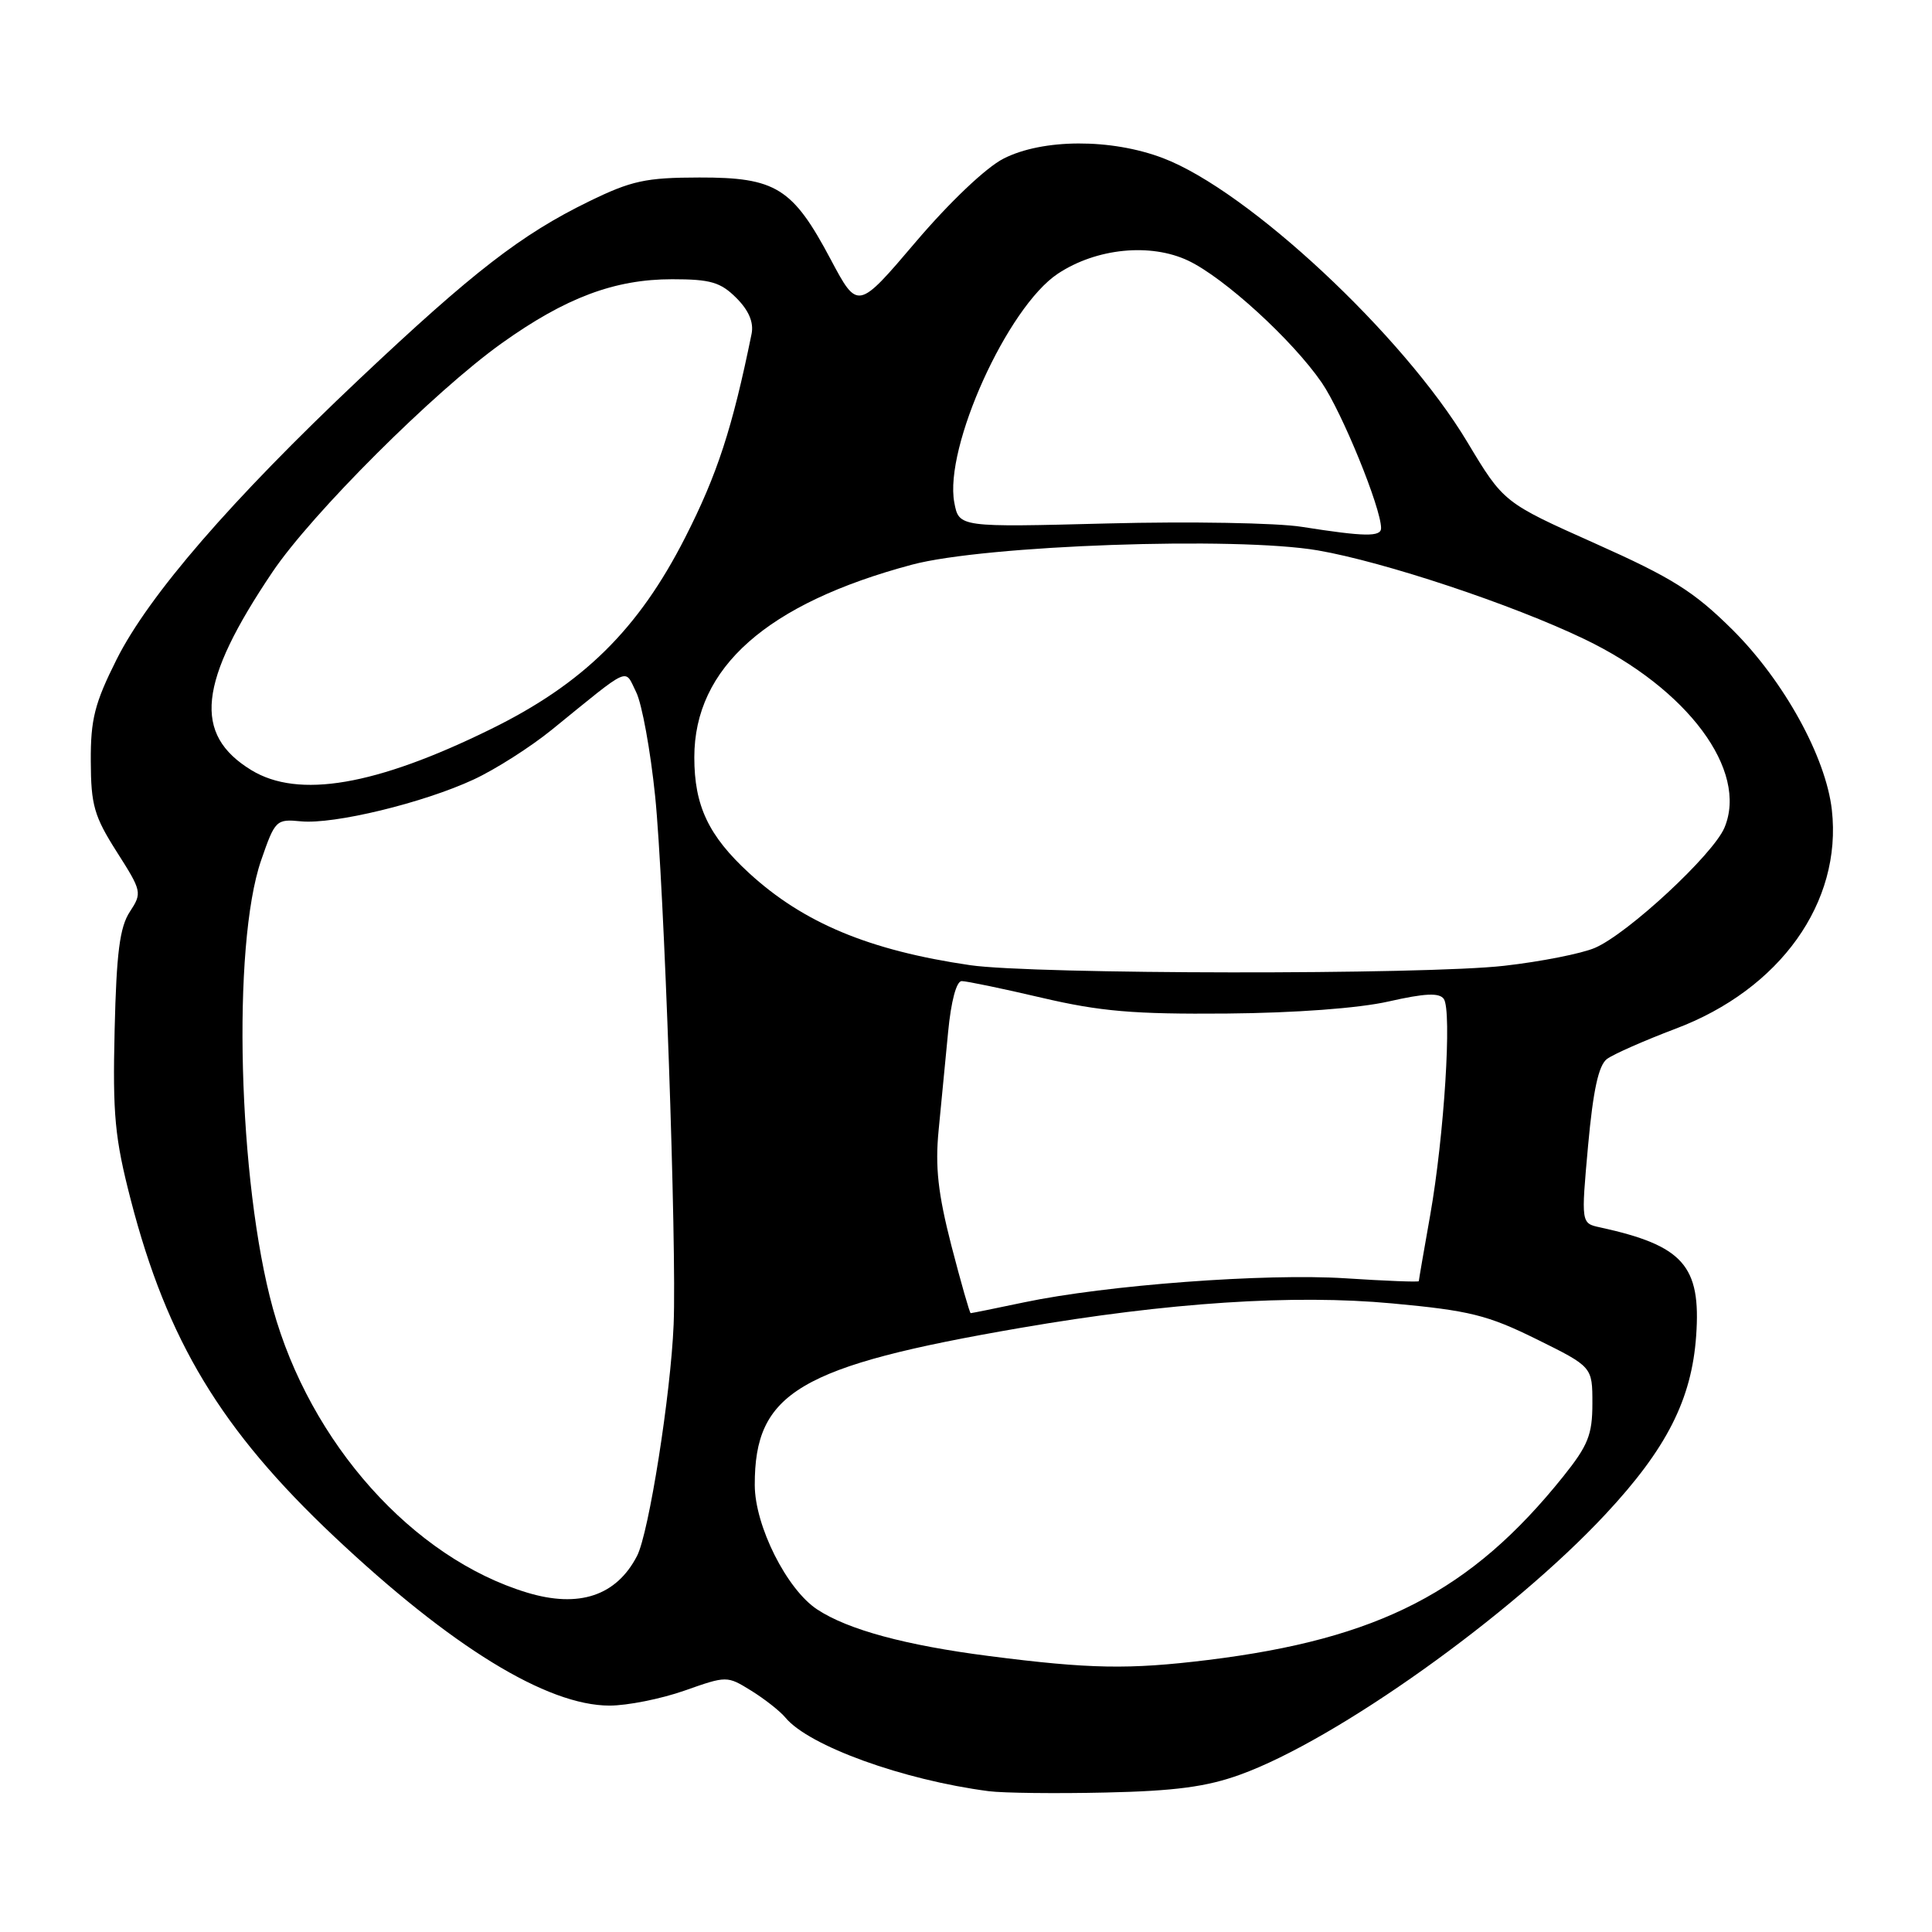<?xml version="1.0" encoding="UTF-8" standalone="no"?>
<!DOCTYPE svg PUBLIC "-//W3C//DTD SVG 1.1//EN" "http://www.w3.org/Graphics/SVG/1.1/DTD/svg11.dtd" >
<svg xmlns="http://www.w3.org/2000/svg" xmlns:xlink="http://www.w3.org/1999/xlink" version="1.1" viewBox="0 0 256 256">
 <g >
 <path fill="currentColor"
d=" M 164.30 235.16 C 177.07 230.56 200.28 214.02 212.75 200.63 C 220.85 191.95 224.16 185.42 224.75 177.00 C 225.41 167.71 223.04 165.04 212.00 162.63 C 209.50 162.09 209.50 162.09 210.43 151.79 C 211.10 144.45 211.82 141.16 212.93 140.32 C 213.80 139.68 217.88 137.88 222.00 136.32 C 235.88 131.10 244.11 119.57 242.73 107.32 C 241.94 100.31 236.38 90.23 229.58 83.46 C 224.45 78.37 221.60 76.58 211.37 72.01 C 199.24 66.59 199.24 66.59 194.43 58.58 C 185.94 44.41 165.39 25.24 154.10 20.95 C 147.24 18.34 138.16 18.37 132.97 21.02 C 130.66 22.19 125.83 26.78 121.33 32.07 C 113.65 41.10 113.65 41.10 110.07 34.37 C 105.04 24.89 102.81 23.50 92.67 23.52 C 85.55 23.53 83.67 23.94 78.00 26.71 C 69.07 31.07 62.66 36.03 47.56 50.28 C 30.63 66.27 19.72 78.88 15.45 87.38 C 12.54 93.19 12.00 95.31 12.03 100.88 C 12.05 106.68 12.48 108.17 15.47 112.87 C 18.80 118.10 18.85 118.30 17.20 120.82 C 15.87 122.84 15.43 126.26 15.19 136.45 C 14.92 147.72 15.21 150.80 17.33 159.00 C 22.15 177.65 29.30 189.48 44.27 203.59 C 59.77 218.20 72.47 226.00 80.77 226.00 C 83.13 226.00 87.59 225.11 90.69 224.02 C 96.31 222.04 96.33 222.04 99.55 224.03 C 101.32 225.13 103.36 226.73 104.07 227.59 C 107.19 231.35 119.66 235.86 131.00 237.34 C 132.93 237.59 139.90 237.67 146.50 237.52 C 155.65 237.32 159.88 236.76 164.30 235.16 Z  M 131.03 219.43 C 120.03 218.02 112.37 215.95 108.30 213.27 C 104.26 210.63 100.02 202.19 100.01 196.78 C 99.98 184.49 105.86 181.01 135.23 175.95 C 154.81 172.58 171.37 171.49 184.49 172.71 C 194.74 173.66 197.11 174.25 203.60 177.45 C 211.00 181.11 211.00 181.11 211.00 185.96 C 211.00 190.11 210.43 191.53 207.12 195.66 C 194.91 210.88 182.72 217.17 160.03 219.96 C 149.58 221.24 144.41 221.15 131.03 219.43 Z  M 69.85 211.03 C 54.71 206.45 41.09 191.23 36.16 173.38 C 31.54 156.63 30.72 125.26 34.60 114.00 C 36.44 108.67 36.60 108.51 39.87 108.83 C 44.24 109.26 56.09 106.39 62.76 103.29 C 65.65 101.95 70.32 98.97 73.15 96.67 C 83.74 88.07 82.71 88.53 84.29 91.70 C 85.06 93.24 86.19 99.45 86.81 105.50 C 87.99 117.03 89.68 165.18 89.26 175.50 C 88.88 184.74 85.98 203.15 84.41 206.17 C 81.68 211.45 76.73 213.11 69.85 211.03 Z  M 126.06 165.04 C 124.29 158.14 123.90 154.63 124.37 149.79 C 124.71 146.33 125.27 140.46 125.63 136.75 C 126.02 132.66 126.73 130.00 127.43 130.00 C 128.07 130.00 132.85 130.99 138.05 132.21 C 145.78 134.02 150.24 134.40 162.50 134.30 C 171.65 134.22 180.03 133.60 184.00 132.70 C 188.81 131.61 190.71 131.52 191.31 132.36 C 192.41 133.90 191.36 150.52 189.51 161.00 C 188.68 165.68 188.00 169.61 188.00 169.76 C 188.00 169.90 183.61 169.73 178.25 169.38 C 167.66 168.70 146.55 170.28 135.68 172.57 C 131.94 173.36 128.76 174.00 128.62 174.00 C 128.49 174.00 127.34 169.97 126.06 165.04 Z  M 128.54 127.89 C 115.20 125.94 106.46 122.30 99.25 115.68 C 93.88 110.74 92.00 106.77 92.00 100.35 C 92.00 88.47 101.61 79.96 120.85 74.82 C 130.52 72.24 163.78 71.07 174.62 72.93 C 183.42 74.45 200.38 80.09 209.95 84.69 C 223.64 91.27 231.68 102.10 228.50 109.67 C 227.00 113.24 215.68 123.74 211.33 125.60 C 209.59 126.35 204.19 127.42 199.33 127.97 C 188.78 129.18 136.99 129.12 128.54 127.89 Z  M 33.31 102.05 C 25.53 97.30 26.26 90.41 36.10 75.80 C 41.30 68.07 57.57 51.84 66.47 45.49 C 74.94 39.44 81.44 37.00 89.06 37.00 C 94.15 37.00 95.48 37.39 97.57 39.48 C 99.22 41.13 99.89 42.71 99.59 44.23 C 97.04 56.75 95.04 62.87 90.80 71.20 C 84.59 83.41 77.28 90.61 64.96 96.65 C 49.77 104.11 39.55 105.85 33.31 102.05 Z  M 172.50 69.81 C 169.20 69.28 157.63 69.08 146.78 69.36 C 127.07 69.87 127.07 69.87 126.45 66.59 C 125.08 59.28 133.50 40.68 140.18 36.26 C 145.29 32.88 152.45 32.17 157.45 34.54 C 162.23 36.81 171.25 45.05 175.13 50.69 C 177.81 54.59 183.00 67.30 183.00 69.98 C 183.00 71.16 180.83 71.12 172.50 69.81 Z "/>
</g>
</svg>